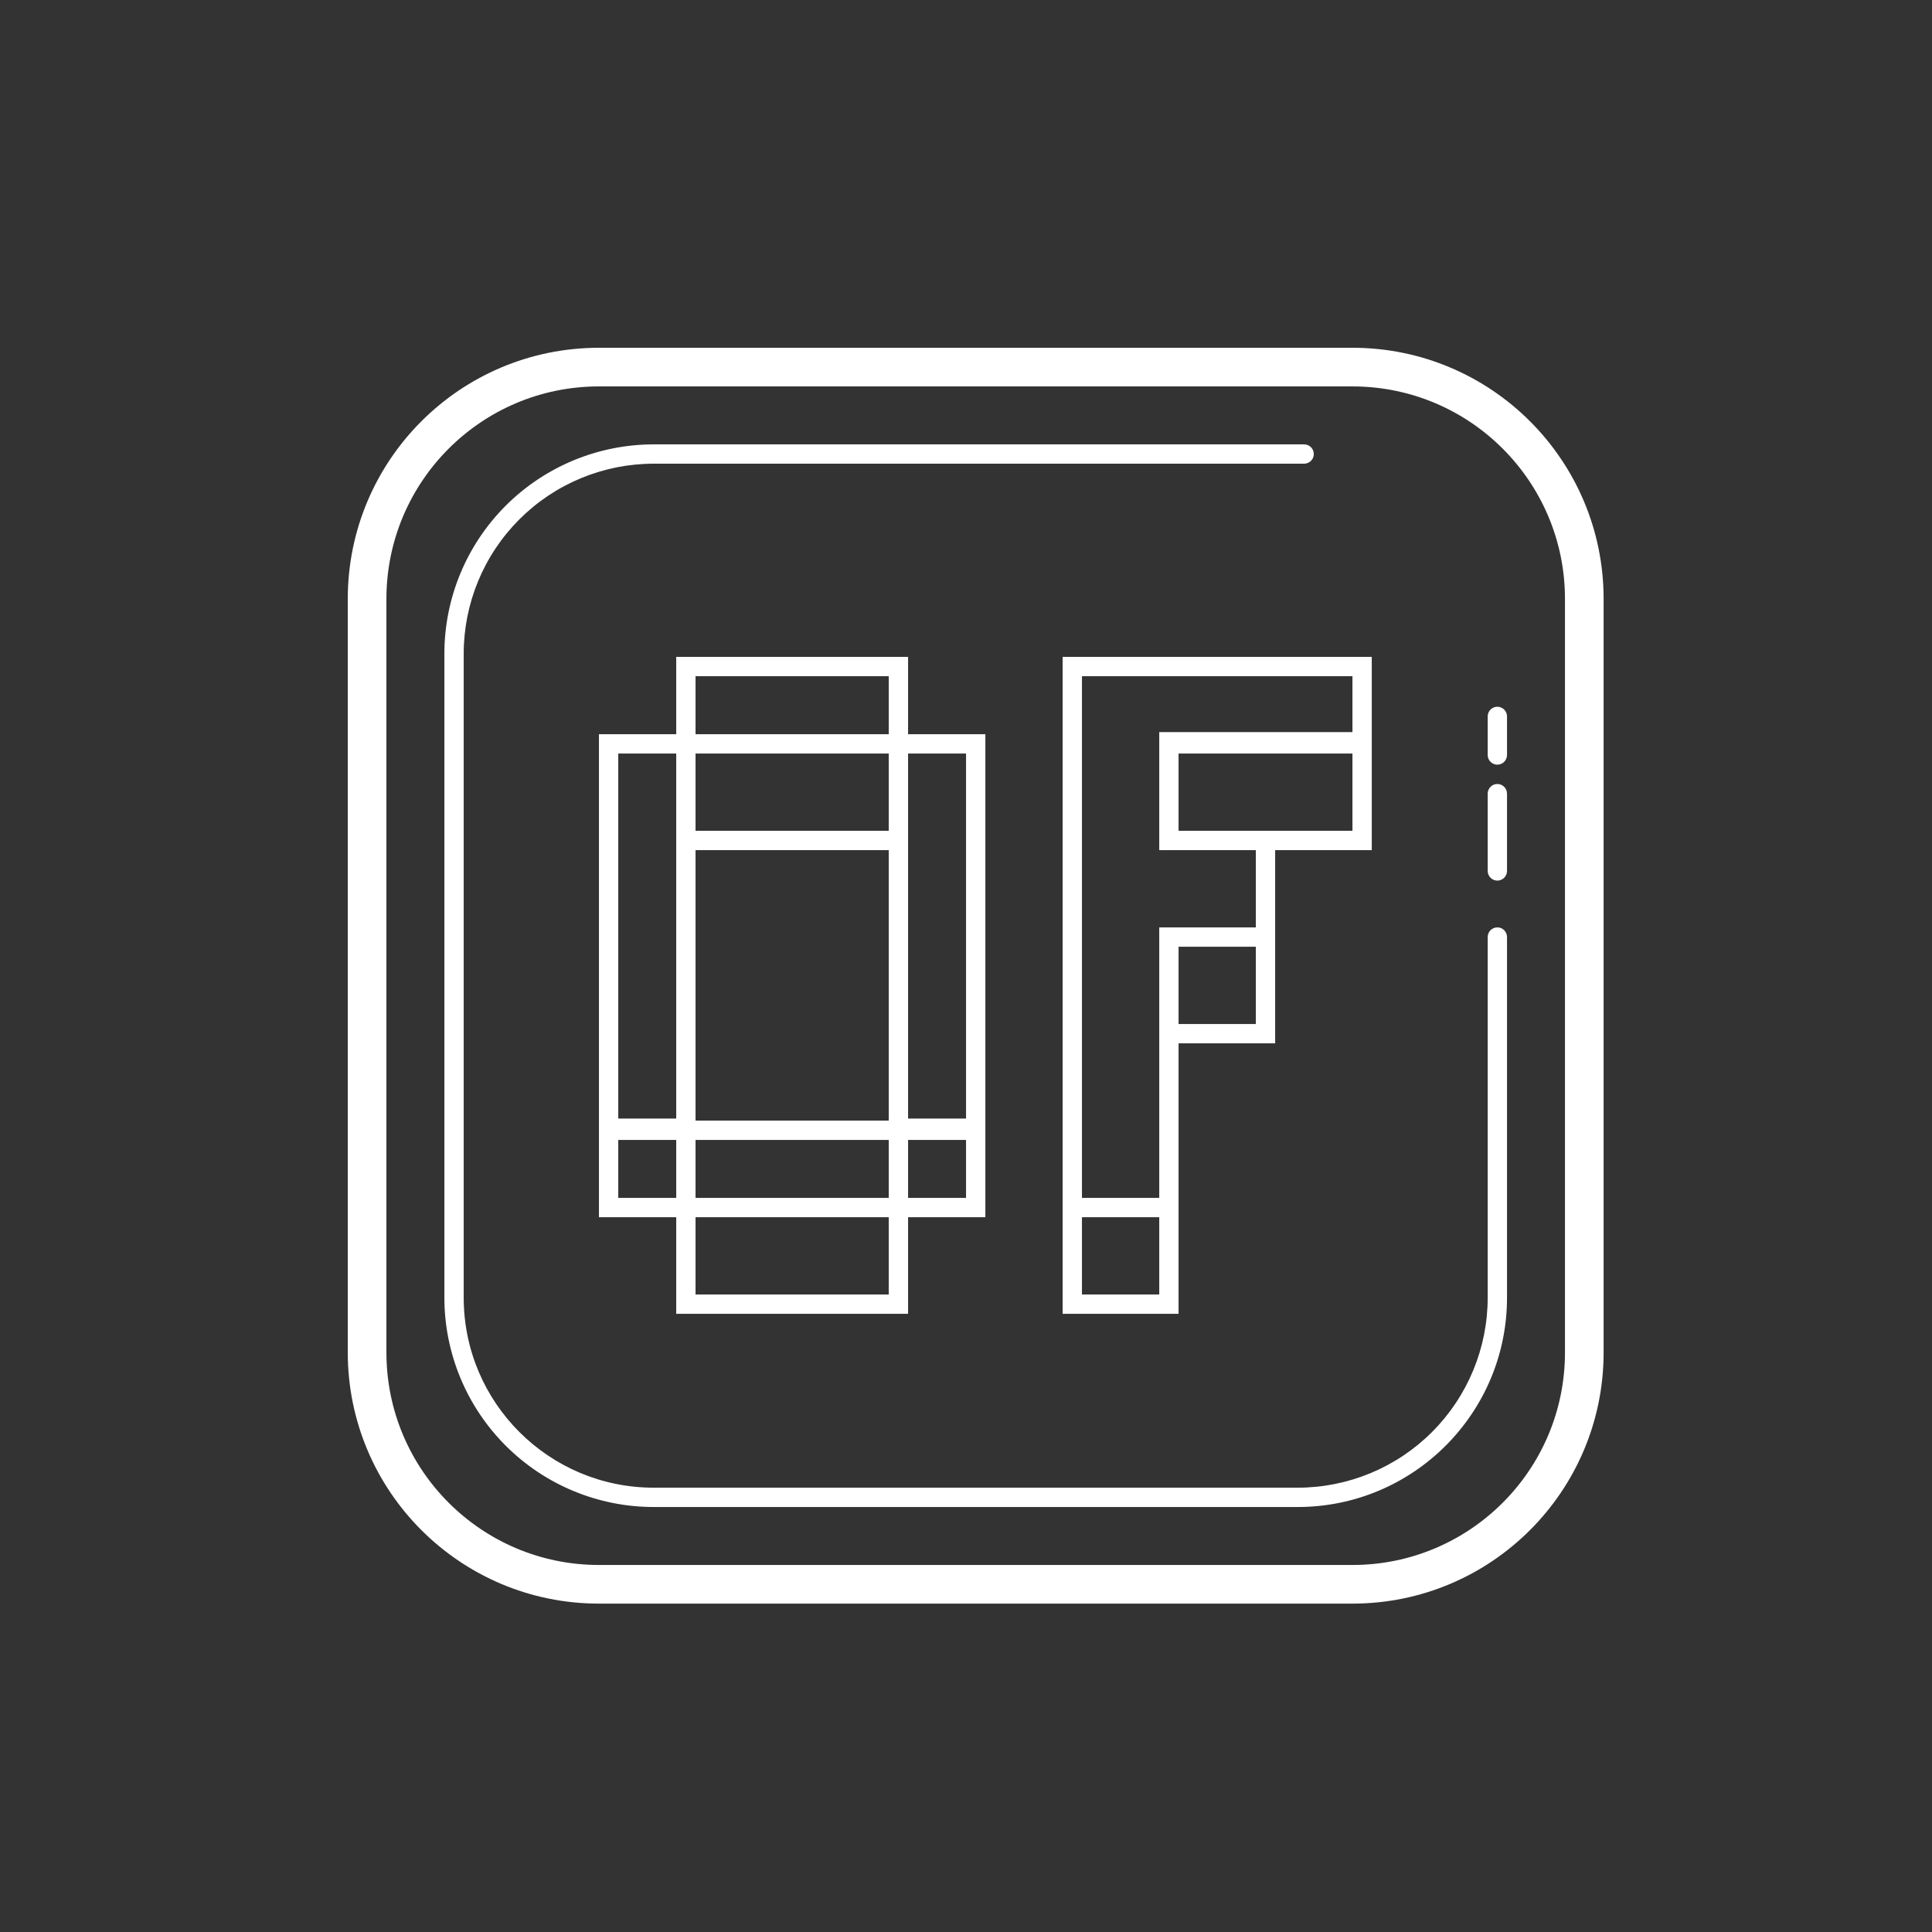 <svg xmlns="http://www.w3.org/2000/svg" x="0px" y="0px" width="100" height="100" viewBox="0,0,255.991,255.991">
<rect x="0" y="0" width="255.991" height="255.991" fill="#333333" stroke="none"/>
<g fill="#ffffff" fill-rule="nonzero" stroke="none" stroke-width="1" stroke-linecap="butt" stroke-linejoin="miter" stroke-miterlimit="10" stroke-dasharray="" stroke-dashoffset="0" font-family="none" font-weight="none" font-size="none" text-anchor="none" style="mix-blend-mode: normal"><g transform="scale(2.56,2.56)"><path d="M31,18c-7.18,0 -13,5.82 -13,13v39c0,7.18 5.82,13 13,13h39c7.18,0 13,-5.82 13,-13v-39c0,-7.18 -5.82,-13 -13,-13zM31,20h39c6.075,0 11,4.925 11,11v39c0,6.075 -4.925,11 -11,11h-39c-6.075,0 -11,-4.925 -11,-11v-39c0,-6.075 4.925,-11 11,-11zM33.838,23c-2.874,-0 -5.631,1.142 -7.664,3.174c-2.033,2.033 -3.174,4.789 -3.174,7.664v33.324c-0,2.874 1.142,5.631 3.174,7.664c2.033,2.033 4.789,3.174 7.664,3.174h33.324c5.986,-0 10.838,-4.852 10.838,-10.838v-18.662c0,-0.276 -0.224,-0.5 -0.5,-0.5c-0.276,0 -0.5,0.224 -0.5,0.5v18.662c0,2.609 -1.036,5.112 -2.881,6.957c-1.845,1.845 -4.347,2.881 -6.957,2.881h-33.324c-5.433,-0 -9.838,-4.405 -9.838,-9.838v-33.324c-0,-2.609 1.036,-5.112 2.881,-6.957c1.845,-1.845 4.347,-2.881 6.957,-2.881h33.662c0.276,0 0.5,-0.224 0.5,-0.5c0,-0.276 -0.224,-0.5 -0.5,-0.5zM35,34v4h-4v25h4v5h12v-5h4v-25h-4v-4zM55,34v28v6h6v-14h5v-10h5v-10zM36,35h10v3h-10zM56,35h14v2.893h-10v6.107h5v4h-5v14h-4zM77.486,36.58c-0.27,0.007 -0.485,0.228 -0.486,0.498v2c0,0.276 0.224,0.5 0.5,0.5c0.276,0 0.5,-0.224 0.5,-0.5v-2c-0,-0.135 -0.055,-0.263 -0.152,-0.357c-0.097,-0.094 -0.227,-0.145 -0.362,-0.141zM32,39h3v18.893h-3zM36,39h10v4h-10zM47,39h3v18.893h-3zM61,39h9v4h-9zM77.5,40.578c-0.276,0 -0.5,0.224 -0.5,0.5v4c0,0.276 0.224,0.5 0.5,0.5c0.276,0 0.5,-0.224 0.5,-0.5v-4c0,-0.276 -0.224,-0.5 -0.5,-0.5zM36,44h10v14h-10zM61,49h4v4h-4zM32,59h3v3h-3zM36,59h10v3h-10zM47,59h3v3h-3zM36,63h10v4h-10zM56,63h4v4h-4z"></path></g></g>
</svg>